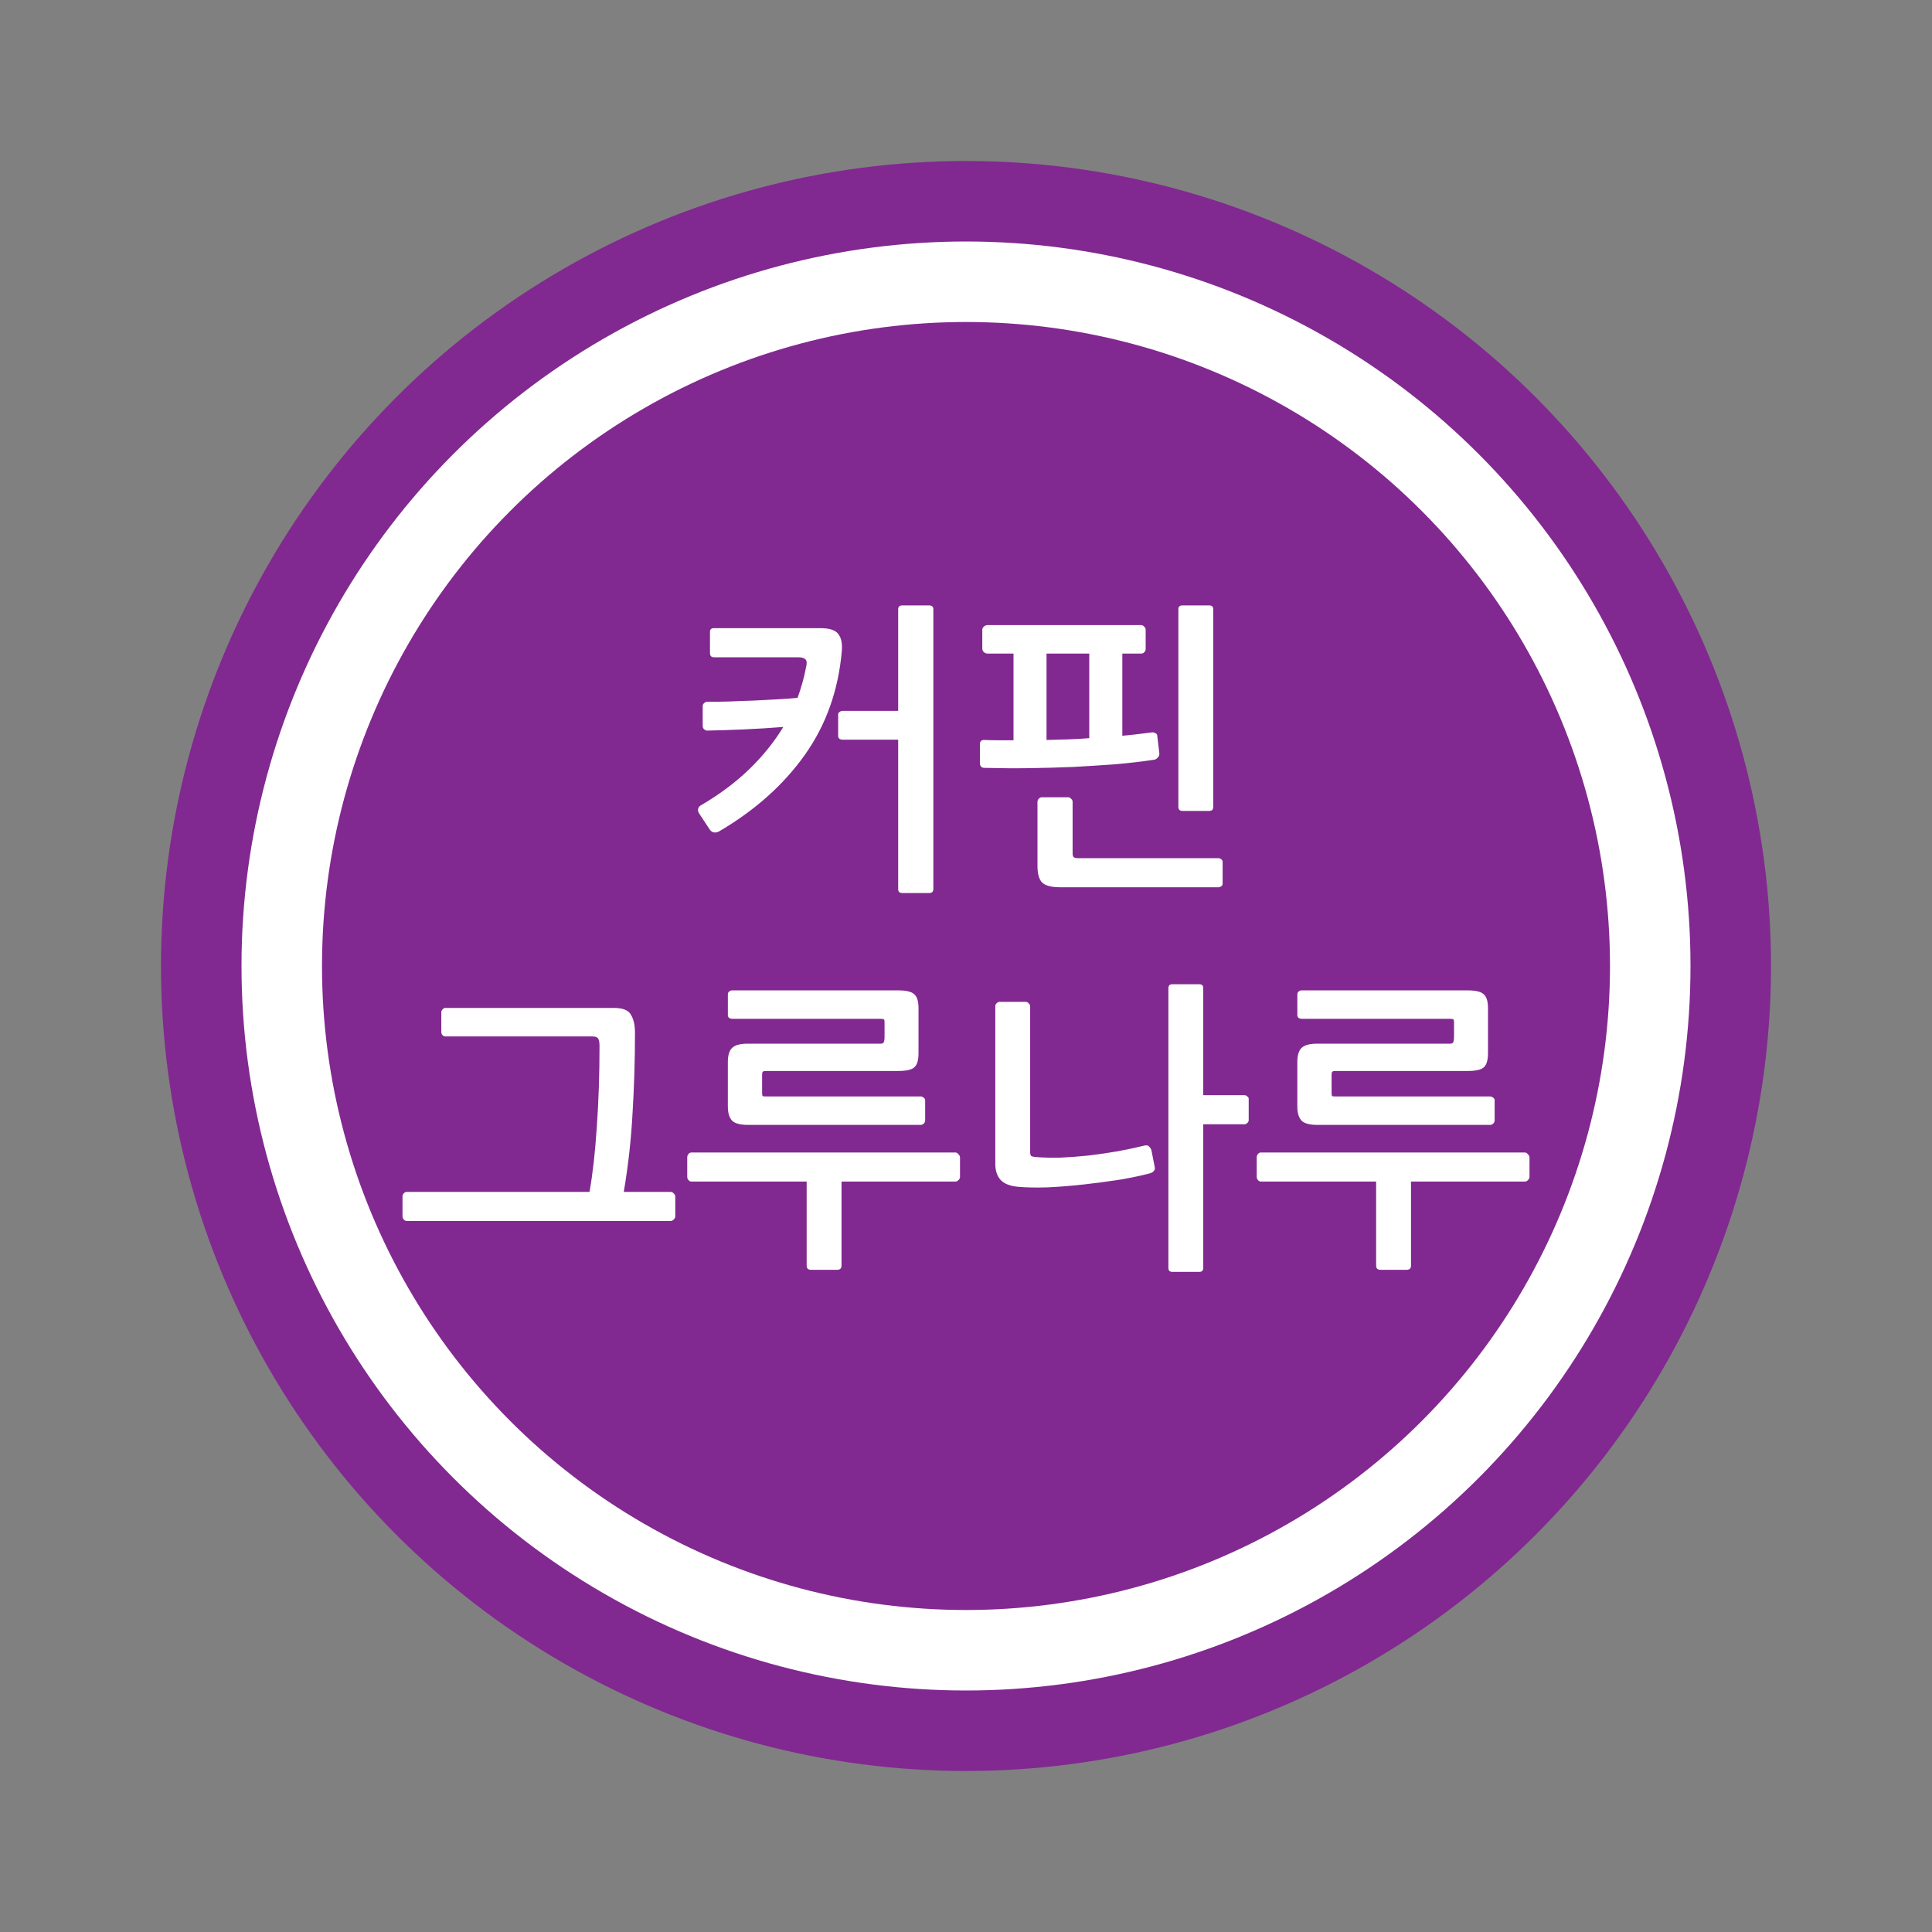 <?xml version="1.0" encoding="UTF-8" standalone="no"?>
<svg
   xmlns:dc="http://purl.org/dc/elements/1.1/"
   xmlns:cc="http://creativecommons.org/ns#"
   xmlns:rdf="http://www.w3.org/1999/02/22-rdf-syntax-ns#"
   xmlns:svg="http://www.w3.org/2000/svg"
   xmlns="http://www.w3.org/2000/svg"
   width="120"
   height="120"
   viewBox="0 0 120 120"
   id="svg6210"
   version="1.1">
  <rect x="0" y="0" width="120" height="120" fill="#808080" stroke="none"/>
  <defs
     id="defs6212" />
  <g
     id="text4266"
     style="font-style:normal;font-weight:normal;font-size:37.651px;line-height:125%;font-family:sans-serif;letter-spacing:0px;word-spacing:0px;fill:#ffffff;fill-opacity:1;stroke:none;stroke-width:1px;stroke-linecap:butt;stroke-linejoin:miter;stroke-opacity:1">
    <g
       id="g4289">
      <circle
         r="50"
         cy="60"
         cx="60"
         id="path4162"
         style="color:#000000;clip-rule:nonzero;display:inline;overflow:visible;visibility:visible;opacity:1;isolation:auto;mix-blend-mode:normal;color-interpolation:sRGB;color-interpolation-filters:linearRGB;solid-color:#000000;solid-opacity:1;fill:#812990;fill-opacity:1;fill-rule:nonzero;stroke:none;stroke-width:0;stroke-linecap:butt;stroke-linejoin:miter;stroke-miterlimit:4;stroke-dasharray:none;stroke-dashoffset:0;stroke-opacity:1;color-rendering:auto;image-rendering:auto;shape-rendering:auto;text-rendering:auto;enable-background:accumulate" />
      <rect
         style="color:#000000;clip-rule:nonzero;display:inline;overflow:visible;visibility:visible;opacity:1;isolation:auto;mix-blend-mode:normal;color-interpolation:sRGB;color-interpolation-filters:linearRGB;solid-color:#000000;solid-opacity:1;fill:#e85c41;fill-opacity:0;fill-rule:nonzero;stroke:none;stroke-width:0;stroke-linecap:butt;stroke-linejoin:miter;stroke-miterlimit:4;stroke-dasharray:none;stroke-dashoffset:0;stroke-opacity:1;color-rendering:auto;image-rendering:auto;shape-rendering:auto;text-rendering:auto;enable-background:accumulate"
         id="rect9899-1-2-6-8-8-9-2-2-95"
         width="120"
         height="120"
         x="3.0463625e-13"
         y="1.9673428e-14"
         ry="5.9030401e-05" />
      <circle
         r="45"
         cy="60"
         cx="60"
         id="path4162-3"
         style="color:#000000;clip-rule:nonzero;display:inline;overflow:visible;visibility:visible;opacity:1;isolation:auto;mix-blend-mode:normal;color-interpolation:sRGB;color-interpolation-filters:linearRGB;solid-color:#000000;solid-opacity:1;fill:#ffffff;fill-opacity:1;fill-rule:nonzero;stroke:none;stroke-width:0;stroke-linecap:butt;stroke-linejoin:miter;stroke-miterlimit:4;stroke-dasharray:none;stroke-dashoffset:0;stroke-opacity:1;color-rendering:auto;image-rendering:auto;shape-rendering:auto;text-rendering:auto;enable-background:accumulate" />
      <circle
         r="40"
         cy="60"
         cx="60"
         id="path4162-3-2"
         style="color:#000000;clip-rule:nonzero;display:inline;overflow:visible;visibility:visible;opacity:1;isolation:auto;mix-blend-mode:normal;color-interpolation:sRGB;color-interpolation-filters:linearRGB;solid-color:#000000;solid-opacity:1;fill:#812990;fill-opacity:1;fill-rule:nonzero;stroke:none;stroke-width:0;stroke-linecap:butt;stroke-linejoin:miter;stroke-miterlimit:4;stroke-dasharray:none;stroke-dashoffset:0;stroke-opacity:1;color-rendering:auto;image-rendering:auto;shape-rendering:auto;text-rendering:auto;enable-background:accumulate" />
      <path
         d="m 43.646,43.853 q 0,-0.113 0.094,-0.188 0.094,-0.075 0.151,-0.075 0.678,0 1.412,-0.019 0.753,-0.038 1.487,-0.056 0.753,-0.038 1.45,-0.075 0.697,-0.038 1.299,-0.094 0.169,-0.471 0.301,-0.941 0.132,-0.471 0.226,-0.96 0.094,-0.377 -0.038,-0.489 -0.113,-0.132 -0.452,-0.132 l -5.233,0 q -0.245,0 -0.245,-0.264 l 0,-1.318 q 0,-0.226 0.245,-0.226 l 6.608,0 q 0.847,0 1.111,0.358 0.282,0.339 0.226,1.054 -0.32,3.671 -2.297,6.457 -1.977,2.786 -5.309,4.744 -0.151,0.094 -0.339,0.075 -0.169,-0.038 -0.264,-0.188 l -0.659,-0.998 q -0.094,-0.151 -0.056,-0.282 0.038,-0.151 0.188,-0.226 1.732,-1.017 2.993,-2.24 1.261,-1.224 2.108,-2.617 -1.167,0.094 -2.428,0.151 -1.242,0.056 -2.316,0.075 -0.075,0 -0.169,-0.075 -0.094,-0.075 -0.094,-0.226 l 0,-1.224 z m 14.326,11.371 q 0,0.245 -0.264,0.245 l -1.657,0 q -0.264,0 -0.264,-0.245 l 0,-9.281 -3.464,0 q -0.094,0 -0.188,-0.056 -0.075,-0.075 -0.075,-0.169 l 0,-1.337 q 0,-0.094 0.075,-0.151 0.094,-0.075 0.188,-0.075 l 3.464,0 0,-6.307 q 0,-0.245 0.264,-0.245 l 1.657,0 q 0.264,0 0.264,0.245 l 0,17.376 z"
         style="font-style:normal;font-variant:normal;font-weight:600;font-stretch:normal;font-size:18.826px;font-family:NanumGothic;-inkscape-font-specification:'NanumGothic Semi-Bold';text-align:center;text-anchor:middle;fill:#ffffff;fill-opacity:1"
         id="path4273" />
      <path
         d="m 60.861,46.225 q 0,-0.264 0.264,-0.264 0.489,0.019 0.941,0.019 0.452,0 0.885,0 l 0,-5.384 -1.619,0 q -0.113,0 -0.226,-0.094 -0.094,-0.094 -0.094,-0.207 l 0,-1.186 q 0,-0.094 0.094,-0.188 0.113,-0.094 0.226,-0.094 l 9.545,0 q 0.113,0 0.188,0.094 0.094,0.075 0.094,0.188 l 0,1.205 q 0,0.113 -0.094,0.207 -0.075,0.075 -0.188,0.075 l -1.167,0 0,5.102 q 0.471,-0.038 0.922,-0.094 0.452,-0.056 0.904,-0.113 0.094,-0.019 0.207,0.038 0.113,0.038 0.132,0.132 l 0.132,1.111 q 0.019,0.169 -0.094,0.282 -0.113,0.113 -0.207,0.132 -1.13,0.169 -2.41,0.282 -1.28,0.094 -2.636,0.169 -1.355,0.056 -2.767,0.075 -1.393,0.019 -2.767,-0.019 -0.113,0 -0.188,-0.075 -0.075,-0.094 -0.075,-0.207 l 0,-1.186 z m 15.079,8.66 q 0,0.113 -0.094,0.169 -0.075,0.056 -0.169,0.056 l -9.808,0 q -0.847,0 -1.148,-0.301 -0.282,-0.301 -0.282,-1.035 l 0,-3.972 q 0,-0.094 0.075,-0.188 0.094,-0.094 0.188,-0.094 l 1.638,0 q 0.113,0 0.188,0.094 0.094,0.075 0.094,0.188 l 0,3.2 q 0,0.188 0.075,0.245 0.075,0.056 0.282,0.056 l 8.697,0 q 0.094,0 0.169,0.056 0.094,0.075 0.094,0.169 l 0,1.355 z m -0.584,-4.763 q 0,0.245 -0.245,0.245 l -1.675,0 q -0.245,0 -0.245,-0.264 l 0,-12.255 q 0,-0.245 0.245,-0.245 l 1.675,0 q 0.245,0 0.245,0.245 l 0,12.274 z M 65.002,45.961 q 0.697,-0.019 1.355,-0.038 0.659,-0.019 1.299,-0.075 l 0,-5.252 -2.654,0 0,5.365 z"
         style="font-style:normal;font-variant:normal;font-weight:600;font-stretch:normal;font-size:18.826px;font-family:NanumGothic;-inkscape-font-specification:'NanumGothic Semi-Bold';text-align:center;text-anchor:middle;fill:#ffffff;fill-opacity:1"
         id="path4275" />
      <path
         d="m 41.943,75.555 q 0,0.094 -0.094,0.188 -0.094,0.094 -0.188,0.094 l -16.397,0 q -0.113,0 -0.188,-0.094 -0.075,-0.094 -0.075,-0.188 l 0,-1.242 q 0,-0.113 0.075,-0.188 0.075,-0.094 0.188,-0.094 l 11.352,0 q 0.301,-1.694 0.452,-4.029 0.169,-2.353 0.169,-5.026 0,-0.32 -0.075,-0.452 -0.075,-0.151 -0.395,-0.151 l -9.112,0 q -0.094,0 -0.169,-0.075 -0.075,-0.094 -0.075,-0.188 l 0,-1.242 q 0,-0.094 0.075,-0.169 0.075,-0.094 0.169,-0.094 l 10.486,0 q 0.828,0 1.054,0.433 0.245,0.414 0.245,1.111 0,2.523 -0.151,4.989 -0.132,2.466 -0.546,4.895 l 2.918,0 q 0.094,0 0.188,0.094 0.094,0.094 0.094,0.188 l 0,1.242 z"
         style="font-style:normal;font-variant:normal;font-weight:600;font-stretch:normal;font-size:18.826px;font-family:NanumGothic;-inkscape-font-specification:'NanumGothic Semi-Bold';text-align:center;text-anchor:middle;fill:#ffffff;fill-opacity:1"
         id="path4277" />
      <path
         d="m 59.629,73.108 q 0,0.094 -0.094,0.188 -0.094,0.094 -0.188,0.094 l -7.078,0 0,5.215 q 0,0.264 -0.264,0.264 l -1.638,0 q -0.264,0 -0.264,-0.264 l 0,-5.215 -7.154,0 q -0.113,0 -0.188,-0.094 -0.075,-0.094 -0.075,-0.188 l 0,-1.224 q 0,-0.113 0.075,-0.207 0.075,-0.094 0.188,-0.094 l 16.397,0 q 0.094,0 0.188,0.113 0.094,0.094 0.094,0.188 l 0,1.224 z m -2.165,-3.52 q 0,0.113 -0.094,0.207 -0.094,0.075 -0.169,0.075 l -10.731,0 q -0.734,0 -0.998,-0.264 -0.264,-0.282 -0.264,-0.885 l 0,-2.749 q 0,-0.602 0.245,-0.866 0.264,-0.282 0.998,-0.282 l 8.264,0 q 0.151,0 0.188,-0.113 0.038,-0.113 0.038,-0.282 l 0,-0.941 q 0,-0.151 -0.038,-0.169 -0.038,-0.038 -0.207,-0.038 l -9.224,0 q -0.094,0 -0.188,-0.056 -0.075,-0.075 -0.075,-0.169 l 0,-1.299 q 0,-0.094 0.075,-0.169 0.094,-0.075 0.188,-0.075 l 10.298,0 q 0.772,0 1.017,0.245 0.264,0.226 0.264,0.866 l 0,2.786 q 0,0.659 -0.264,0.885 -0.245,0.226 -1.017,0.226 l -8.208,0 q -0.151,0 -0.188,0.056 -0.038,0.038 -0.038,0.188 l 0,1.111 q 0,0.169 0.038,0.207 0.038,0.019 0.207,0.019 l 9.601,0 q 0.094,0 0.188,0.075 0.094,0.056 0.094,0.169 l 0,1.242 z"
         style="font-style:normal;font-variant:normal;font-weight:600;font-stretch:normal;font-size:18.826px;font-family:NanumGothic;-inkscape-font-specification:'NanumGothic Semi-Bold';text-align:center;text-anchor:middle;fill:#ffffff;fill-opacity:1"
         id="path4279" />
      <path
         d="m 71.723,72.486 q 0.038,0.132 -0.056,0.245 -0.094,0.113 -0.264,0.151 -0.697,0.188 -1.77,0.377 -1.073,0.169 -2.24,0.301 -1.167,0.132 -2.297,0.188 -1.111,0.038 -1.901,-0.038 -0.734,-0.075 -1.054,-0.433 -0.32,-0.358 -0.32,-0.998 l 0,-9.789 q 0,-0.094 0.075,-0.169 0.094,-0.094 0.188,-0.094 l 1.619,0 q 0.113,0 0.188,0.094 0.094,0.075 0.094,0.169 l 0,9.074 q 0,0.188 0.075,0.245 0.075,0.038 0.264,0.056 0.678,0.056 1.525,0.038 0.866,-0.038 1.77,-0.132 0.922,-0.113 1.807,-0.264 0.904,-0.169 1.675,-0.358 0.207,-0.038 0.282,0.075 0.094,0.094 0.132,0.207 l 0.207,1.054 z m 5.836,-2.918 q 0,0.113 -0.094,0.188 -0.075,0.075 -0.169,0.075 l -2.56,0 0,8.923 q 0,0.245 -0.245,0.245 l -1.675,0 q -0.245,0 -0.245,-0.245 l 0,-17.376 q 0,-0.245 0.245,-0.245 l 1.675,0 q 0.245,0 0.245,0.245 l 0,6.645 2.56,0 q 0.094,0 0.169,0.075 0.094,0.056 0.094,0.151 l 0,1.318 z"
         style="font-style:normal;font-variant:normal;font-weight:600;font-stretch:normal;font-size:18.826px;font-family:NanumGothic;-inkscape-font-specification:'NanumGothic Semi-Bold';text-align:center;text-anchor:middle;fill:#ffffff;fill-opacity:1"
         id="path4281" />
      <path
         d="m 95,73.108 q 0,0.094 -0.094,0.188 -0.094,0.094 -0.188,0.094 l -7.078,0 0,5.215 q 0,0.264 -0.264,0.264 l -1.638,0 q -0.264,0 -0.264,-0.264 l 0,-5.215 -7.154,0 q -0.113,0 -0.188,-0.094 -0.075,-0.094 -0.075,-0.188 l 0,-1.224 q 0,-0.113 0.075,-0.207 0.075,-0.094 0.188,-0.094 l 16.397,0 q 0.094,0 0.188,0.113 Q 95,71.79 95,71.884 l 0,1.224 z m -2.165,-3.52 q 0,0.113 -0.094,0.207 -0.094,0.075 -0.169,0.075 l -10.731,0 q -0.734,0 -0.998,-0.264 -0.264,-0.282 -0.264,-0.885 l 0,-2.749 q 0,-0.602 0.245,-0.866 0.264,-0.282 0.998,-0.282 l 8.264,0 q 0.151,0 0.188,-0.113 0.038,-0.113 0.038,-0.282 l 0,-0.941 q 0,-0.151 -0.038,-0.169 -0.038,-0.038 -0.207,-0.038 l -9.224,0 q -0.094,0 -0.188,-0.056 -0.075,-0.075 -0.075,-0.169 l 0,-1.299 q 0,-0.094 0.075,-0.169 0.094,-0.075 0.188,-0.075 l 10.298,0 q 0.772,0 1.017,0.245 0.264,0.226 0.264,0.866 l 0,2.786 q 0,0.659 -0.264,0.885 -0.245,0.226 -1.017,0.226 l -8.208,0 q -0.151,0 -0.188,0.056 -0.038,0.038 -0.038,0.188 l 0,1.111 q 0,0.169 0.038,0.207 0.038,0.019 0.207,0.019 l 9.601,0 q 0.094,0 0.188,0.075 0.094,0.056 0.094,0.169 l 0,1.242 z"
         style="font-style:normal;font-variant:normal;font-weight:600;font-stretch:normal;font-size:18.826px;font-family:NanumGothic;-inkscape-font-specification:'NanumGothic Semi-Bold';text-align:center;text-anchor:middle;fill:#ffffff;fill-opacity:1"
         id="path4283" />
    </g>
  </g>
</svg>
